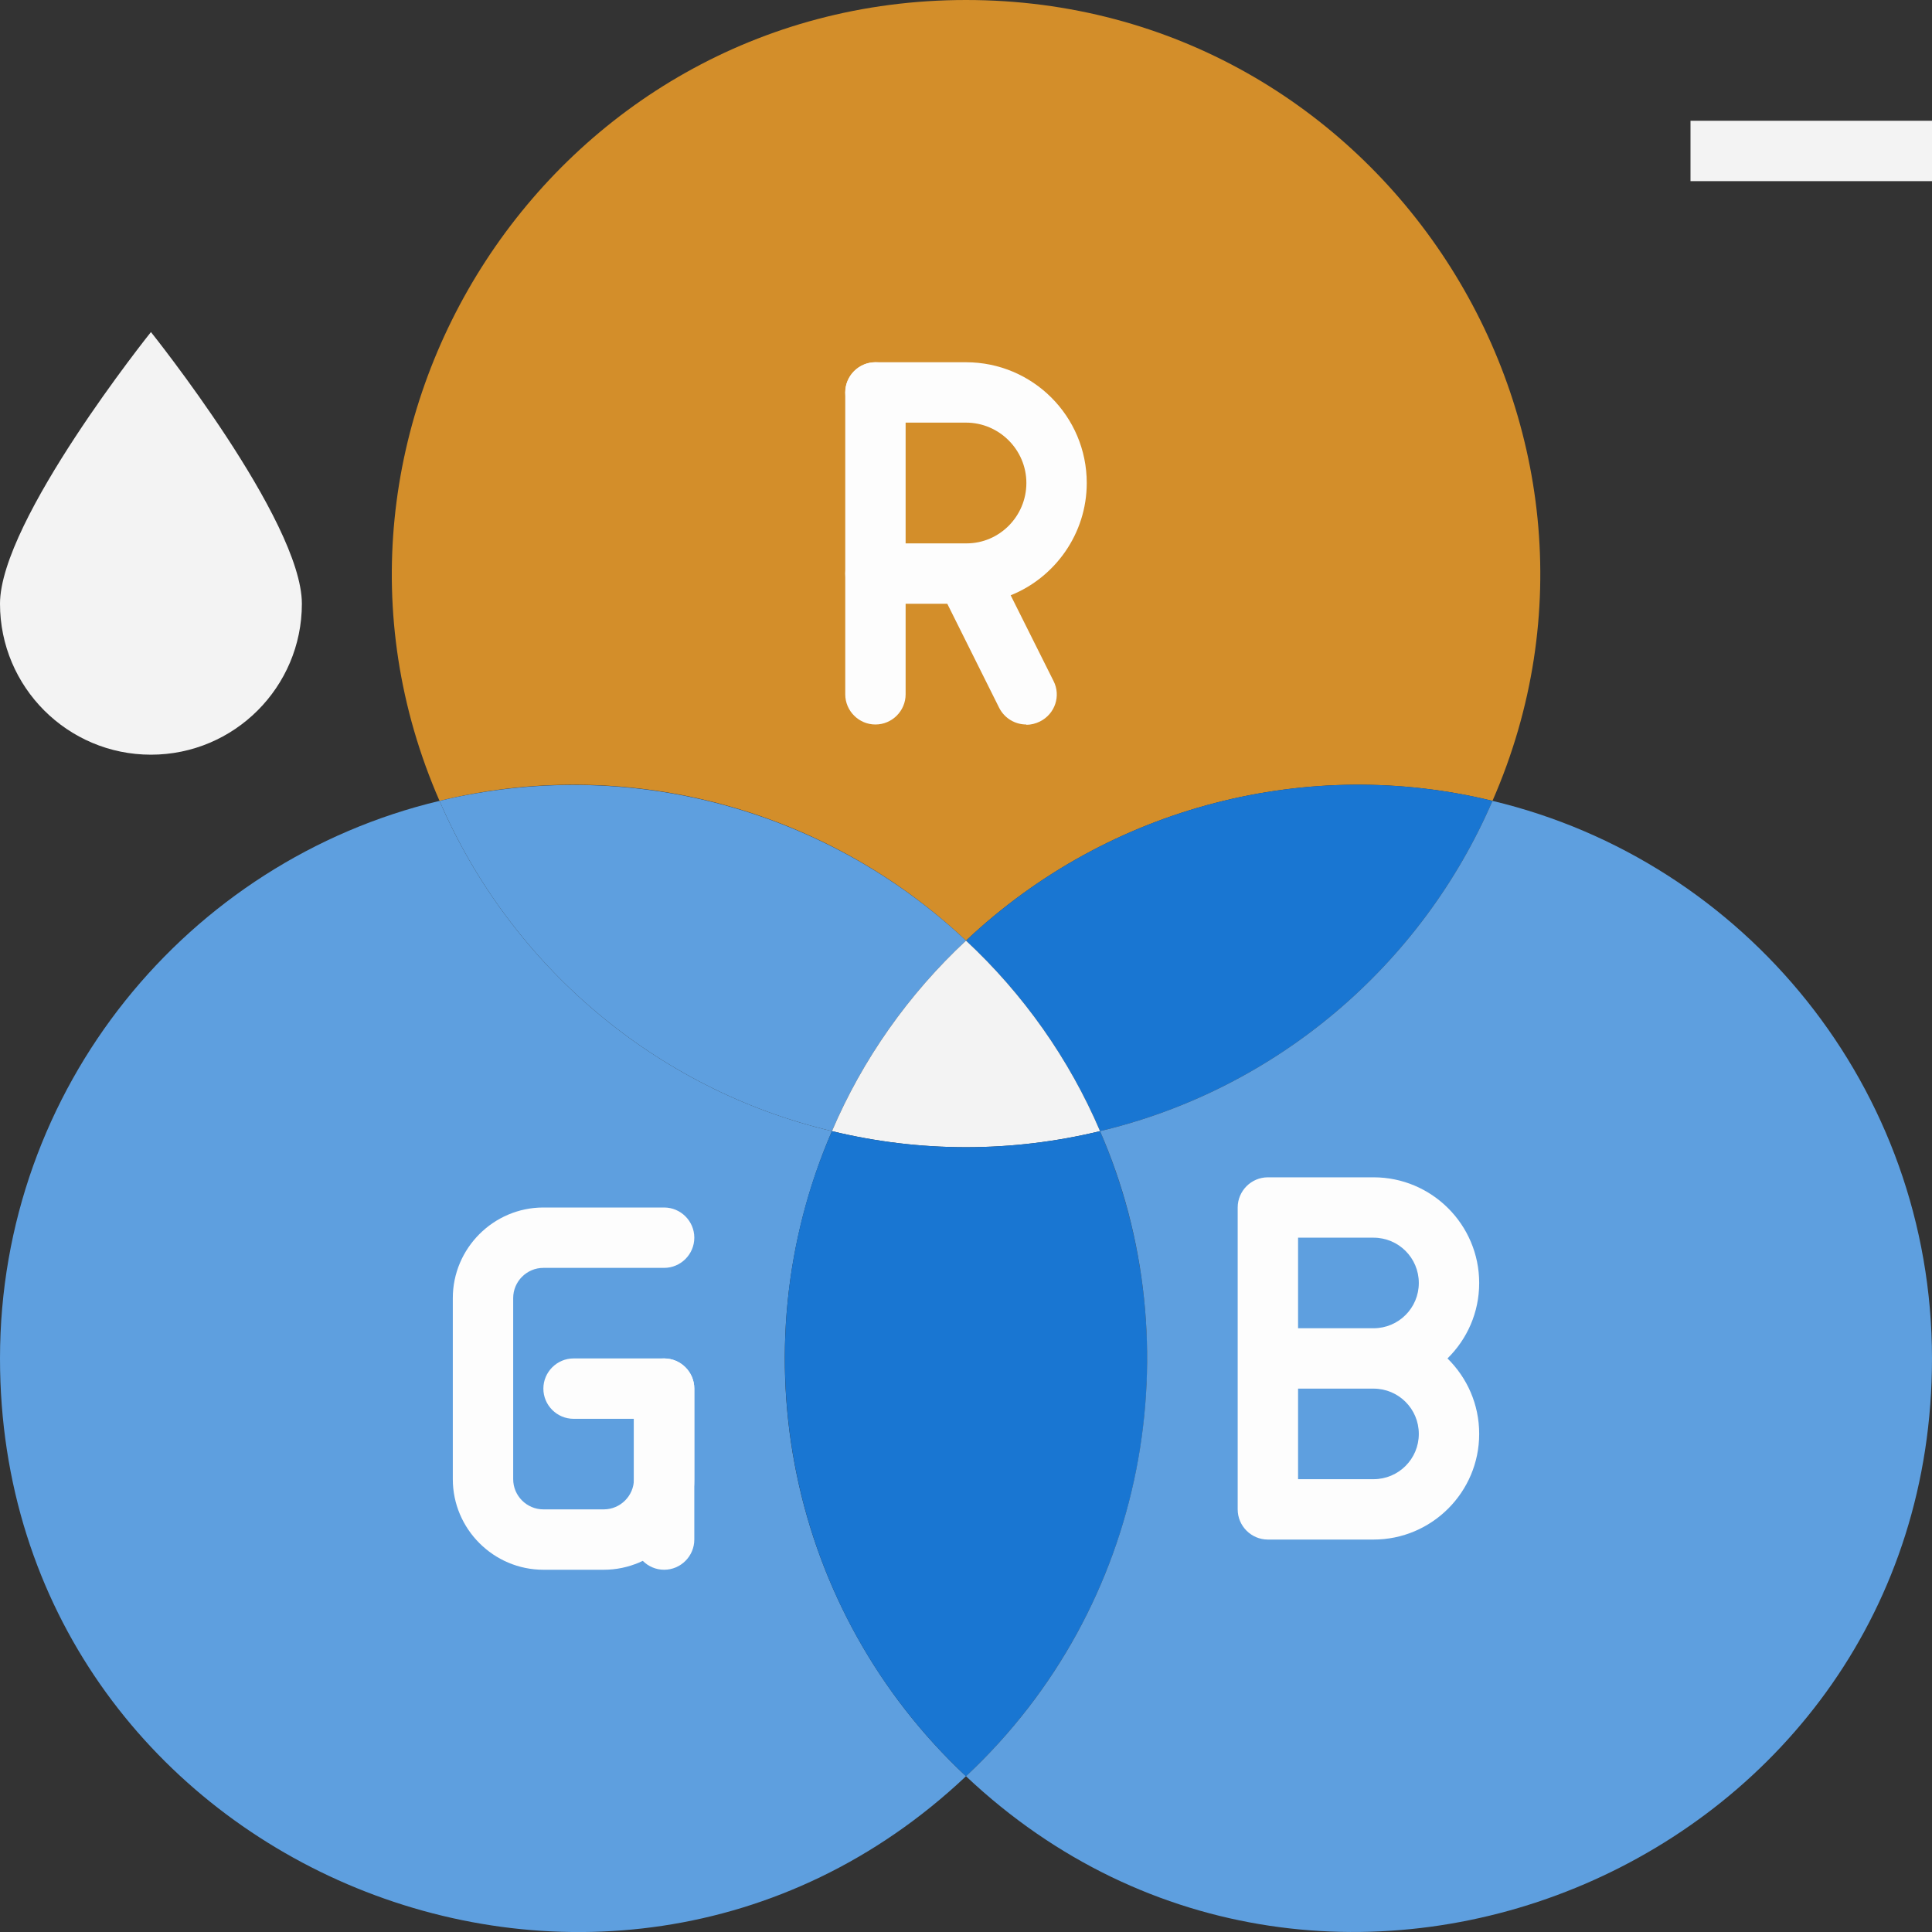 <?xml version="1.0" encoding="UTF-8"?><svg id="a" xmlns="http://www.w3.org/2000/svg" viewBox="0 0 64 64"><rect x="0" y="0" width="64" height="64" fill="#333333" stroke="none"/><defs><style>.b{fill:#5e9fdf;}.c{fill:#fdfdfd;}.d{fill:#d38e2a;}.e{fill:#f3f3f3;}.f{fill:#1976d2;}</style></defs><path class="d" d="M49.44,26.53c-6.03-1.48-12.66,.12-17.44,4.63-4.78-4.51-11.41-6.11-17.44-4.63C9.16,14.18,18.24,0,32,0s22.85,14.17,17.44,26.53Z"/><g><path class="b" d="M32,31.16c-1.9,1.77-3.42,3.92-4.44,6.31-5.86-1.39-10.66-5.51-13-10.94,6.22-1.5,12.78,.24,17.44,4.63Z"/><path class="b" d="M32,58.84C20.02,70.15,0,61.68,0,45c0-8.96,6.21-16.48,14.56-18.47,2.34,5.43,7.14,9.55,13,10.94-3.18,7.35-1.41,15.9,4.44,21.37Z"/></g><path class="f" d="M49.44,26.53c-2.34,5.43-7.14,9.55-13,10.94-1.02-2.39-2.54-4.54-4.44-6.31,4.78-4.51,11.41-6.11,17.44-4.63Z"/><path class="e" d="M36.44,37.47c-2.92,.71-5.96,.71-8.88,0,1.02-2.39,2.54-4.54,4.44-6.31,1.9,1.77,3.42,3.92,4.44,6.31Z"/><path class="f" d="M32,58.84c-6.02-5.63-7.53-14.29-4.44-21.37,2.92,.71,5.96,.71,8.88,0,3.18,7.35,1.41,15.9-4.44,21.37Z"/><path class="b" d="M64,45c0,16.67-20.02,25.15-32,13.84,6.02-5.63,7.53-14.29,4.44-21.37,5.86-1.39,10.66-5.51,13-10.94,8.35,1.99,14.56,9.51,14.56,18.47Z"/><g><path class="c" d="M29,24c-.55,0-1-.45-1-1V13c0-.55,.45-1,1-1s1,.45,1,1v10c0,.55-.45,1-1,1Z"/><path class="c" d="M20,52h-2c-1.65,0-3-1.35-3-3v-6c0-1.65,1.35-3,3-3h4c.55,0,1,.45,1,1s-.45,1-1,1h-4c-.55,0-1,.45-1,1v6c0,.55,.45,1,1,1h2c.55,0,1-.45,1-1v-2h-2c-.55,0-1-.45-1-1s.45-1,1-1h3c.55,0,1,.45,1,1v3c0,1.65-1.35,3-3,3Zm14-28c-.37,0-.72-.2-.9-.55l-1.72-3.45h-2.38c-.55,0-1-.45-1-1s.45-1,1-1h2.98s.02,0,.04,0c1.09,0,1.98-.9,1.98-2s-.9-2-2-2h-3c-.55,0-1-.45-1-1s.45-1,1-1h3c2.21,0,4,1.79,4,4,0,1.68-1.05,3.13-2.52,3.72l1.42,2.84c.25,.49,.05,1.09-.45,1.34-.14,.07-.3,.11-.45,.11Z"/><path class="c" d="M22,52c-.55,0-1-.45-1-1v-5c0-.55,.45-1,1-1s1,.45,1,1v5c0,.55-.45,1-1,1Zm23.5-1h-3.5c-.55,0-1-.45-1-1v-10c0-.55,.45-1,1-1h3.5c1.93,0,3.5,1.57,3.5,3.5,0,.98-.4,1.86-1.05,2.5,.65,.64,1.05,1.52,1.05,2.5,0,1.93-1.57,3.5-3.5,3.5Zm-2.5-2h2.5c.83,0,1.5-.67,1.5-1.5s-.67-1.5-1.5-1.5h-2.5v3Zm0-5h2.5c.83,0,1.5-.67,1.5-1.5s-.67-1.5-1.5-1.5h-2.5v3Z"/></g><path class="e" d="M56,4h8v2h-8v-2ZM10,20c0-2.76-5-9-5-9,0,0-5,6.24-5,9s2.24,5,5,5,5-2.24,5-5Z"/></svg>